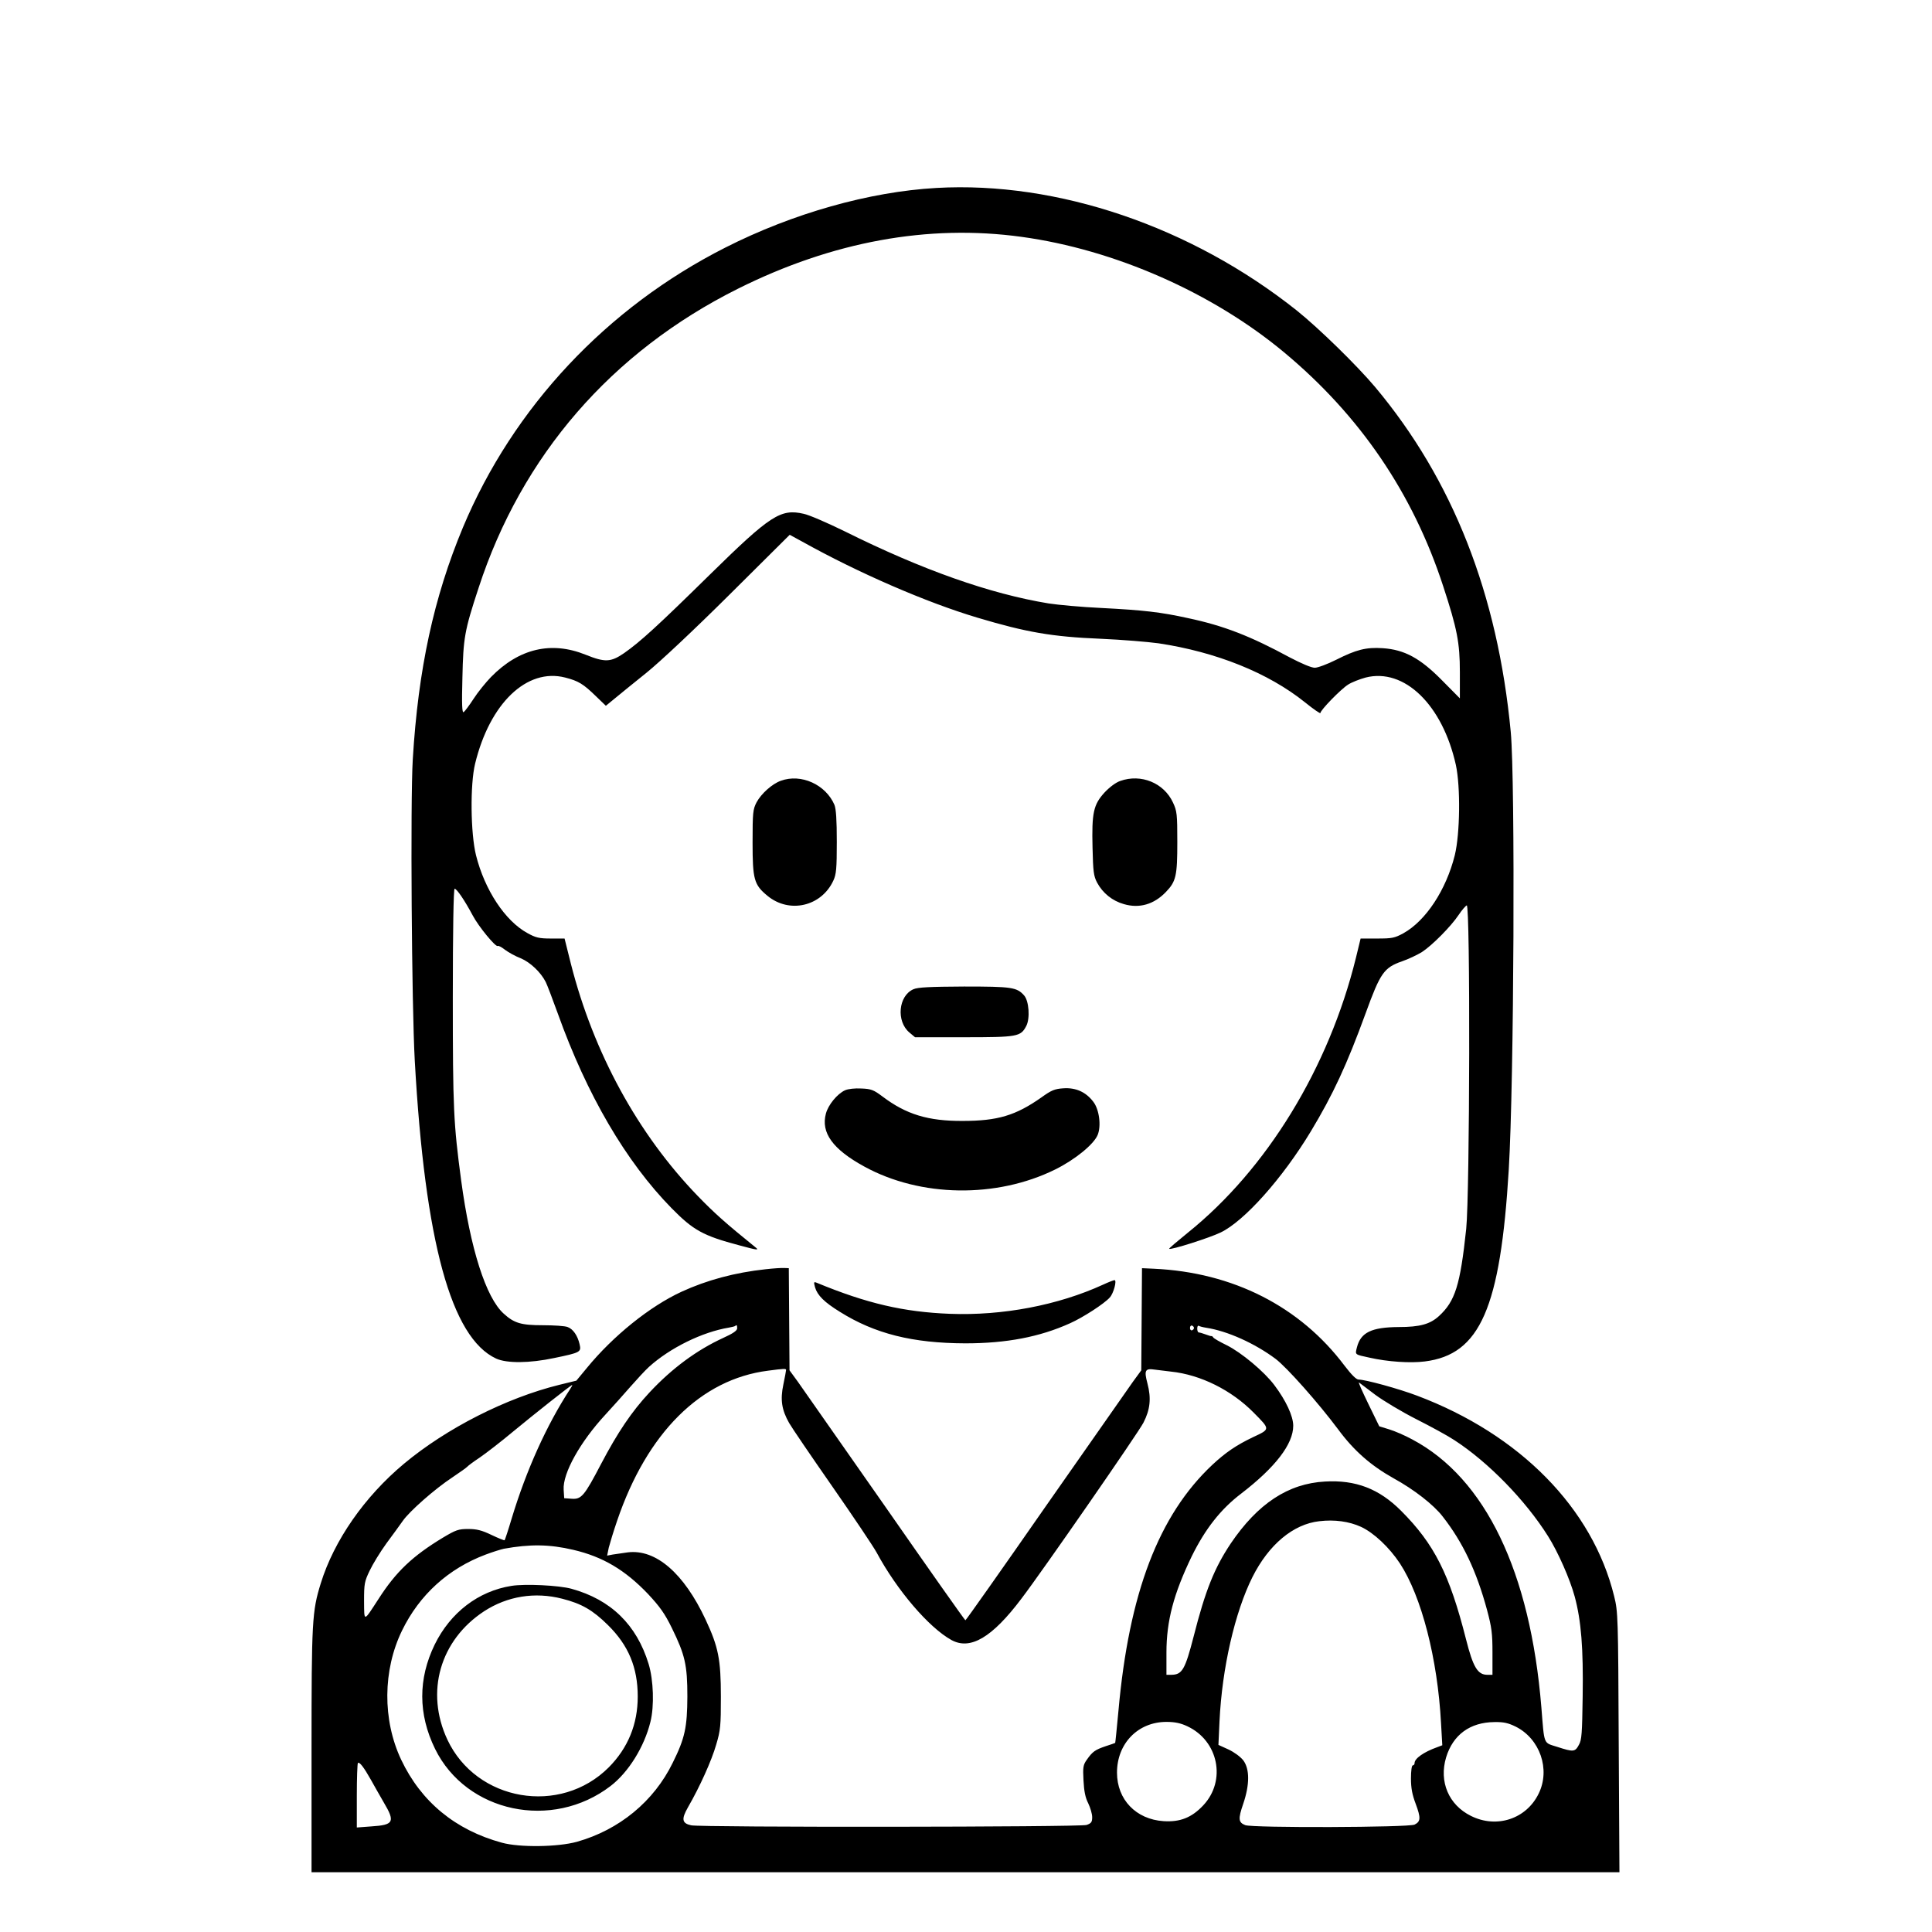 <?xml version="1.0" standalone="no"?>
<!DOCTYPE svg PUBLIC "-//W3C//DTD SVG 20010904//EN"
 "http://www.w3.org/TR/2001/REC-SVG-20010904/DTD/svg10.dtd">
<svg version="1.0" xmlns="http://www.w3.org/2000/svg"
 width="2048pt" height="2048pt" viewBox="0 0 2048 2048"
 preserveAspectRatio="xMidYMid meet">
<g transform="translate(0,2048) scale(0.192,-0.192)"
fill="#000000" stroke="none">
<path d="M5170 9629 c-371 -21 -792 -140 -1165 -329 -656 -332 -1171 -882
-1449 -1545 -161 -386 -247 -782 -277 -1280 -14 -230 -6 -1360 11 -1665 56
-1000 201 -1529 449 -1644 59 -27 185 -26 321 3 145 30 150 33 140 76 -11 48
-36 84 -66 95 -14 6 -76 10 -137 10 -119 0 -158 11 -216 64 -98 88 -184 357
-235 736 -42 315 -46 394 -46 1010 0 373 4 600 10 600 12 0 57 -67 99 -146 33
-63 129 -179 139 -170 3 3 21 -6 40 -21 20 -15 58 -36 87 -47 52 -22 110 -76
138 -131 8 -16 38 -95 67 -175 160 -447 375 -816 628 -1074 120 -122 174 -152
374 -205 103 -28 111 -28 88 -10 -163 132 -224 186 -317 282 -331 342 -576
791 -701 1282 l-35 140 -76 0 c-65 0 -84 5 -129 30 -123 67 -236 238 -284 430
-30 121 -33 390 -5 505 81 334 286 530 497 476 74 -19 100 -35 170 -103 l55
-53 50 41 c28 23 106 87 175 142 73 59 263 237 458 431 l332 330 68 -37 c312
-174 688 -337 970 -421 268 -80 410 -105 679 -116 116 -5 260 -17 319 -25 319
-48 606 -163 809 -326 47 -38 85 -64 85 -59 0 16 113 132 153 157 20 13 64 30
97 39 213 54 424 -150 498 -483 26 -121 23 -379 -6 -498 -48 -192 -160 -362
-284 -431 -48 -26 -62 -29 -144 -29 l-92 0 -26 -107 c-150 -608 -492 -1167
-929 -1518 -58 -47 -104 -86 -102 -88 8 -8 222 60 284 90 130 62 341 298 498
558 123 204 199 368 303 653 81 223 101 251 200 286 36 12 85 36 110 51 57 37
161 142 203 205 18 27 38 50 45 53 20 6 17 -1590 -3 -1786 -33 -311 -61 -399
-150 -481 -49 -45 -105 -61 -223 -61 -150 -1 -209 -30 -230 -111 -11 -43 -14
-40 69 -58 101 -23 226 -31 305 -21 306 38 418 295 464 1060 29 482 36 2145
11 2415 -72 762 -320 1393 -749 1905 -102 121 -310 324 -432 422 -583 464
-1322 715 -1990 677z m470 -270 c513 -70 1054 -308 1450 -638 418 -348 711
-778 878 -1291 77 -235 92 -312 92 -474 l0 -145 -98 99 c-121 123 -208 170
-328 178 -92 6 -146 -8 -257 -64 -48 -24 -101 -44 -118 -44 -19 0 -73 23 -138
57 -218 118 -364 175 -562 217 -150 33 -244 44 -479 56 -107 5 -238 17 -290
25 -323 53 -696 184 -1128 399 -94 46 -195 90 -225 96 -127 29 -183 -7 -517
-335 -289 -284 -384 -371 -474 -434 -74 -51 -106 -52 -213 -9 -189 76 -367 35
-522 -123 -29 -30 -73 -84 -96 -120 -24 -37 -49 -70 -55 -74 -9 -6 -11 42 -7
191 5 219 11 257 89 494 238 731 734 1304 1433 1653 521 260 1050 357 1565
286z M4311 6356 c-48 -17 -108 -71 -134 -119 -20 -39 -22 -55 -22 -222 0 -204
8 -233 82 -294 121 -100 298 -59 364 84 16 34 19 66 19 213 0 123 -4 182 -13
205 -48 112 -184 174 -296 133z M6185 6355 c-24 -8 -59 -34 -87 -64 -61 -67
-71 -111 -66 -306 3 -130 6 -155 25 -191 31 -58 84 -101 148 -119 85 -25 166
-2 232 67 56 58 63 89 63 275 0 156 -2 172 -24 219 -50 108 -176 160 -291 119z
M5043 5205 c-83 -36 -96 -177 -22 -239 l31 -26 269 0 c298 0 314 3 345 62 22
42 15 139 -12 169 -40 45 -68 49 -331 49 -188 -1 -256 -4 -280 -15z M4665
4647 c-43 -20 -92 -80 -105 -128 -29 -106 38 -198 212 -293 310 -170 730 -176
1054 -16 109 54 212 138 234 190 21 50 9 142 -24 184 -41 54 -97 79 -166 74
-47 -3 -66 -11 -120 -50 -142 -100 -242 -130 -435 -130 -191 -1 -312 36 -443
135 -48 36 -62 42 -116 44 -37 2 -73 -2 -91 -10z M4226 3659 c-168 -18 -324
-60 -463 -124 -176 -81 -379 -245 -523 -421 l-58 -70 -94 -23 c-292 -72 -622
-239 -858 -436 -218 -182 -386 -424 -459 -660 -48 -155 -51 -206 -51 -922 l0
-673 3610 0 3611 0 -4 718 c-3 693 -4 720 -25 805 -119 486 -520 894 -1088
1108 -103 39 -286 89 -323 89 -13 0 -39 26 -78 77 -245 326 -615 515 -1053
535 l-65 3 -2 -282 -2 -282 -46 -63 c-25 -35 -242 -345 -483 -690 -240 -345
-439 -627 -442 -627 -3 0 -202 282 -442 627 -241 345 -458 655 -483 690 l-46
63 -2 282 -2 282 -25 1 c-14 1 -61 -2 -104 -7z m-156 -326 c0 -13 -24 -29 -77
-53 -146 -67 -283 -168 -407 -301 -98 -105 -176 -221 -267 -394 -93 -178 -109
-197 -163 -193 l-41 3 -3 47 c-6 90 91 264 231 415 40 43 101 112 137 153 36
41 82 91 103 110 116 105 295 193 442 217 17 3 32 7 34 9 8 8 11 4 11 -13z
m2522 2 c0 -5 -5 -11 -11 -13 -6 -2 -11 4 -11 13 0 9 5 15 11 13 6 -2 11 -8
11 -13z m68 1 c117 -18 268 -86 383 -172 63 -48 236 -243 345 -389 87 -118
181 -200 306 -270 113 -62 221 -146 271 -211 112 -143 187 -302 245 -516 26
-97 30 -131 30 -235 l0 -123 -28 0 c-54 0 -79 42 -118 196 -91 359 -175 526
-359 710 -121 121 -250 171 -420 161 -203 -11 -371 -122 -520 -342 -90 -135
-140 -258 -205 -514 -47 -182 -63 -210 -122 -211 l-28 0 0 123 c0 175 40 325
140 532 74 150 159 259 272 345 190 146 288 274 288 375 0 53 -40 139 -104
224 -56 75 -183 181 -264 221 -37 18 -70 37 -73 42 -3 5 -8 9 -10 8 -2 -1 -17
3 -32 9 -16 6 -33 11 -38 11 -5 0 -9 9 -9 21 0 11 3 18 8 16 4 -3 23 -8 42
-11z m-2320 -233 c0 -5 -7 -41 -15 -80 -18 -85 -9 -141 32 -213 14 -25 121
-182 238 -350 117 -168 227 -332 245 -365 112 -208 288 -414 413 -483 104 -57
224 13 386 228 116 152 646 917 674 972 37 72 44 134 22 217 -19 72 -13 84 40
76 17 -2 57 -7 90 -11 163 -17 334 -102 457 -227 92 -93 92 -90 -4 -135 -92
-44 -151 -84 -225 -153 -296 -278 -460 -708 -518 -1358 -9 -96 -17 -176 -18
-177 -1 -1 -24 -9 -52 -18 -59 -20 -73 -30 -104 -74 -21 -29 -23 -42 -19 -115
3 -59 10 -95 26 -126 12 -25 22 -59 22 -77 0 -27 -5 -34 -31 -43 -35 -12
-2129 -14 -2183 -2 -51 11 -55 34 -18 99 66 114 131 259 156 346 24 80 26 105
26 265 0 207 -14 275 -84 425 -120 257 -275 391 -430 372 -28 -4 -65 -9 -83
-12 l-31 -6 9 44 c6 23 26 90 46 148 165 486 462 782 833 829 90 12 100 12
100 4z m3253 -137 c46 -34 148 -95 227 -135 79 -40 173 -91 209 -115 187 -121
393 -332 518 -531 55 -87 121 -237 147 -333 36 -134 48 -285 44 -552 -3 -202
-5 -240 -21 -267 -21 -39 -30 -40 -119 -11 -78 25 -71 6 -88 218 -61 748 -309
1265 -712 1479 -40 22 -98 47 -128 56 l-55 17 -60 123 c-33 68 -57 121 -52
119 4 -3 44 -33 90 -68z m-4445 32 c-129 -197 -242 -447 -323 -715 -19 -64
-37 -118 -39 -120 -2 -2 -34 11 -72 29 -54 26 -82 33 -129 33 -54 0 -68 -5
-140 -48 -167 -101 -259 -188 -355 -338 -84 -129 -79 -129 -80 -12 0 95 2 108
31 168 17 36 58 103 92 150 34 46 75 102 91 125 36 52 176 176 275 241 42 28
78 54 81 58 3 4 33 27 68 50 35 24 118 88 185 144 115 95 318 256 326 257 2 0
-3 -10 -11 -22z m4366 -761 c71 -33 156 -113 215 -202 119 -182 208 -525 227
-882 l7 -122 -29 -11 c-73 -26 -124 -62 -124 -87 0 -7 -4 -13 -10 -13 -6 0
-10 -31 -10 -72 0 -54 7 -90 26 -140 29 -78 28 -98 -6 -115 -31 -16 -894 -19
-935 -3 -38 15 -40 34 -11 118 36 106 36 192 0 240 -16 20 -50 45 -82 60 l-55
25 6 131 c14 294 85 602 182 796 90 179 225 292 369 308 84 10 164 -1 230 -31z
m-4349 -127 c163 -38 286 -111 413 -244 65 -70 92 -107 132 -189 72 -147 85
-203 85 -377 -1 -170 -13 -229 -81 -366 -104 -213 -295 -370 -529 -436 -105
-29 -316 -32 -414 -5 -257 70 -446 226 -556 458 -104 220 -102 495 5 714 96
197 256 342 462 419 37 14 82 28 100 32 144 26 251 25 383 -6z m3390 -974
c172 -80 217 -300 88 -437 -63 -67 -127 -93 -219 -87 -152 10 -257 119 -257
268 0 161 116 280 273 280 47 0 79 -7 115 -24z m1813 -2 c134 -67 193 -236
127 -370 -68 -140 -232 -194 -374 -123 -123 61 -177 189 -137 323 38 125 132
194 267 195 51 1 76 -5 117 -25z m-6320 -294 c16 -30 49 -86 71 -125 64 -108
55 -124 -69 -132 l-80 -6 0 175 c0 96 3 178 6 181 9 8 33 -24 72 -93z M2824
1911 c-183 -29 -337 -147 -424 -324 -92 -189 -92 -384 2 -576 173 -352 647
-452 969 -205 99 76 186 216 220 354 22 87 17 232 -10 320 -66 216 -208 355
-426 415 -69 19 -256 28 -331 16z m280 -71 c107 -27 169 -63 252 -145 114
-112 165 -235 165 -395 0 -153 -54 -284 -160 -391 -268 -268 -731 -188 -891
153 -123 263 -41 549 203 709 128 83 280 108 431 69z M6090 3574 c-249 -114
-555 -172 -845 -161 -256 10 -459 57 -737 172 -15 6 -16 3 -8 -26 13 -44 51
-82 137 -135 193 -121 401 -173 692 -174 227 0 411 35 579 111 70 31 189 108
219 142 21 22 41 97 26 96 -4 0 -33 -11 -63 -25z"/>
</g>
</svg>
